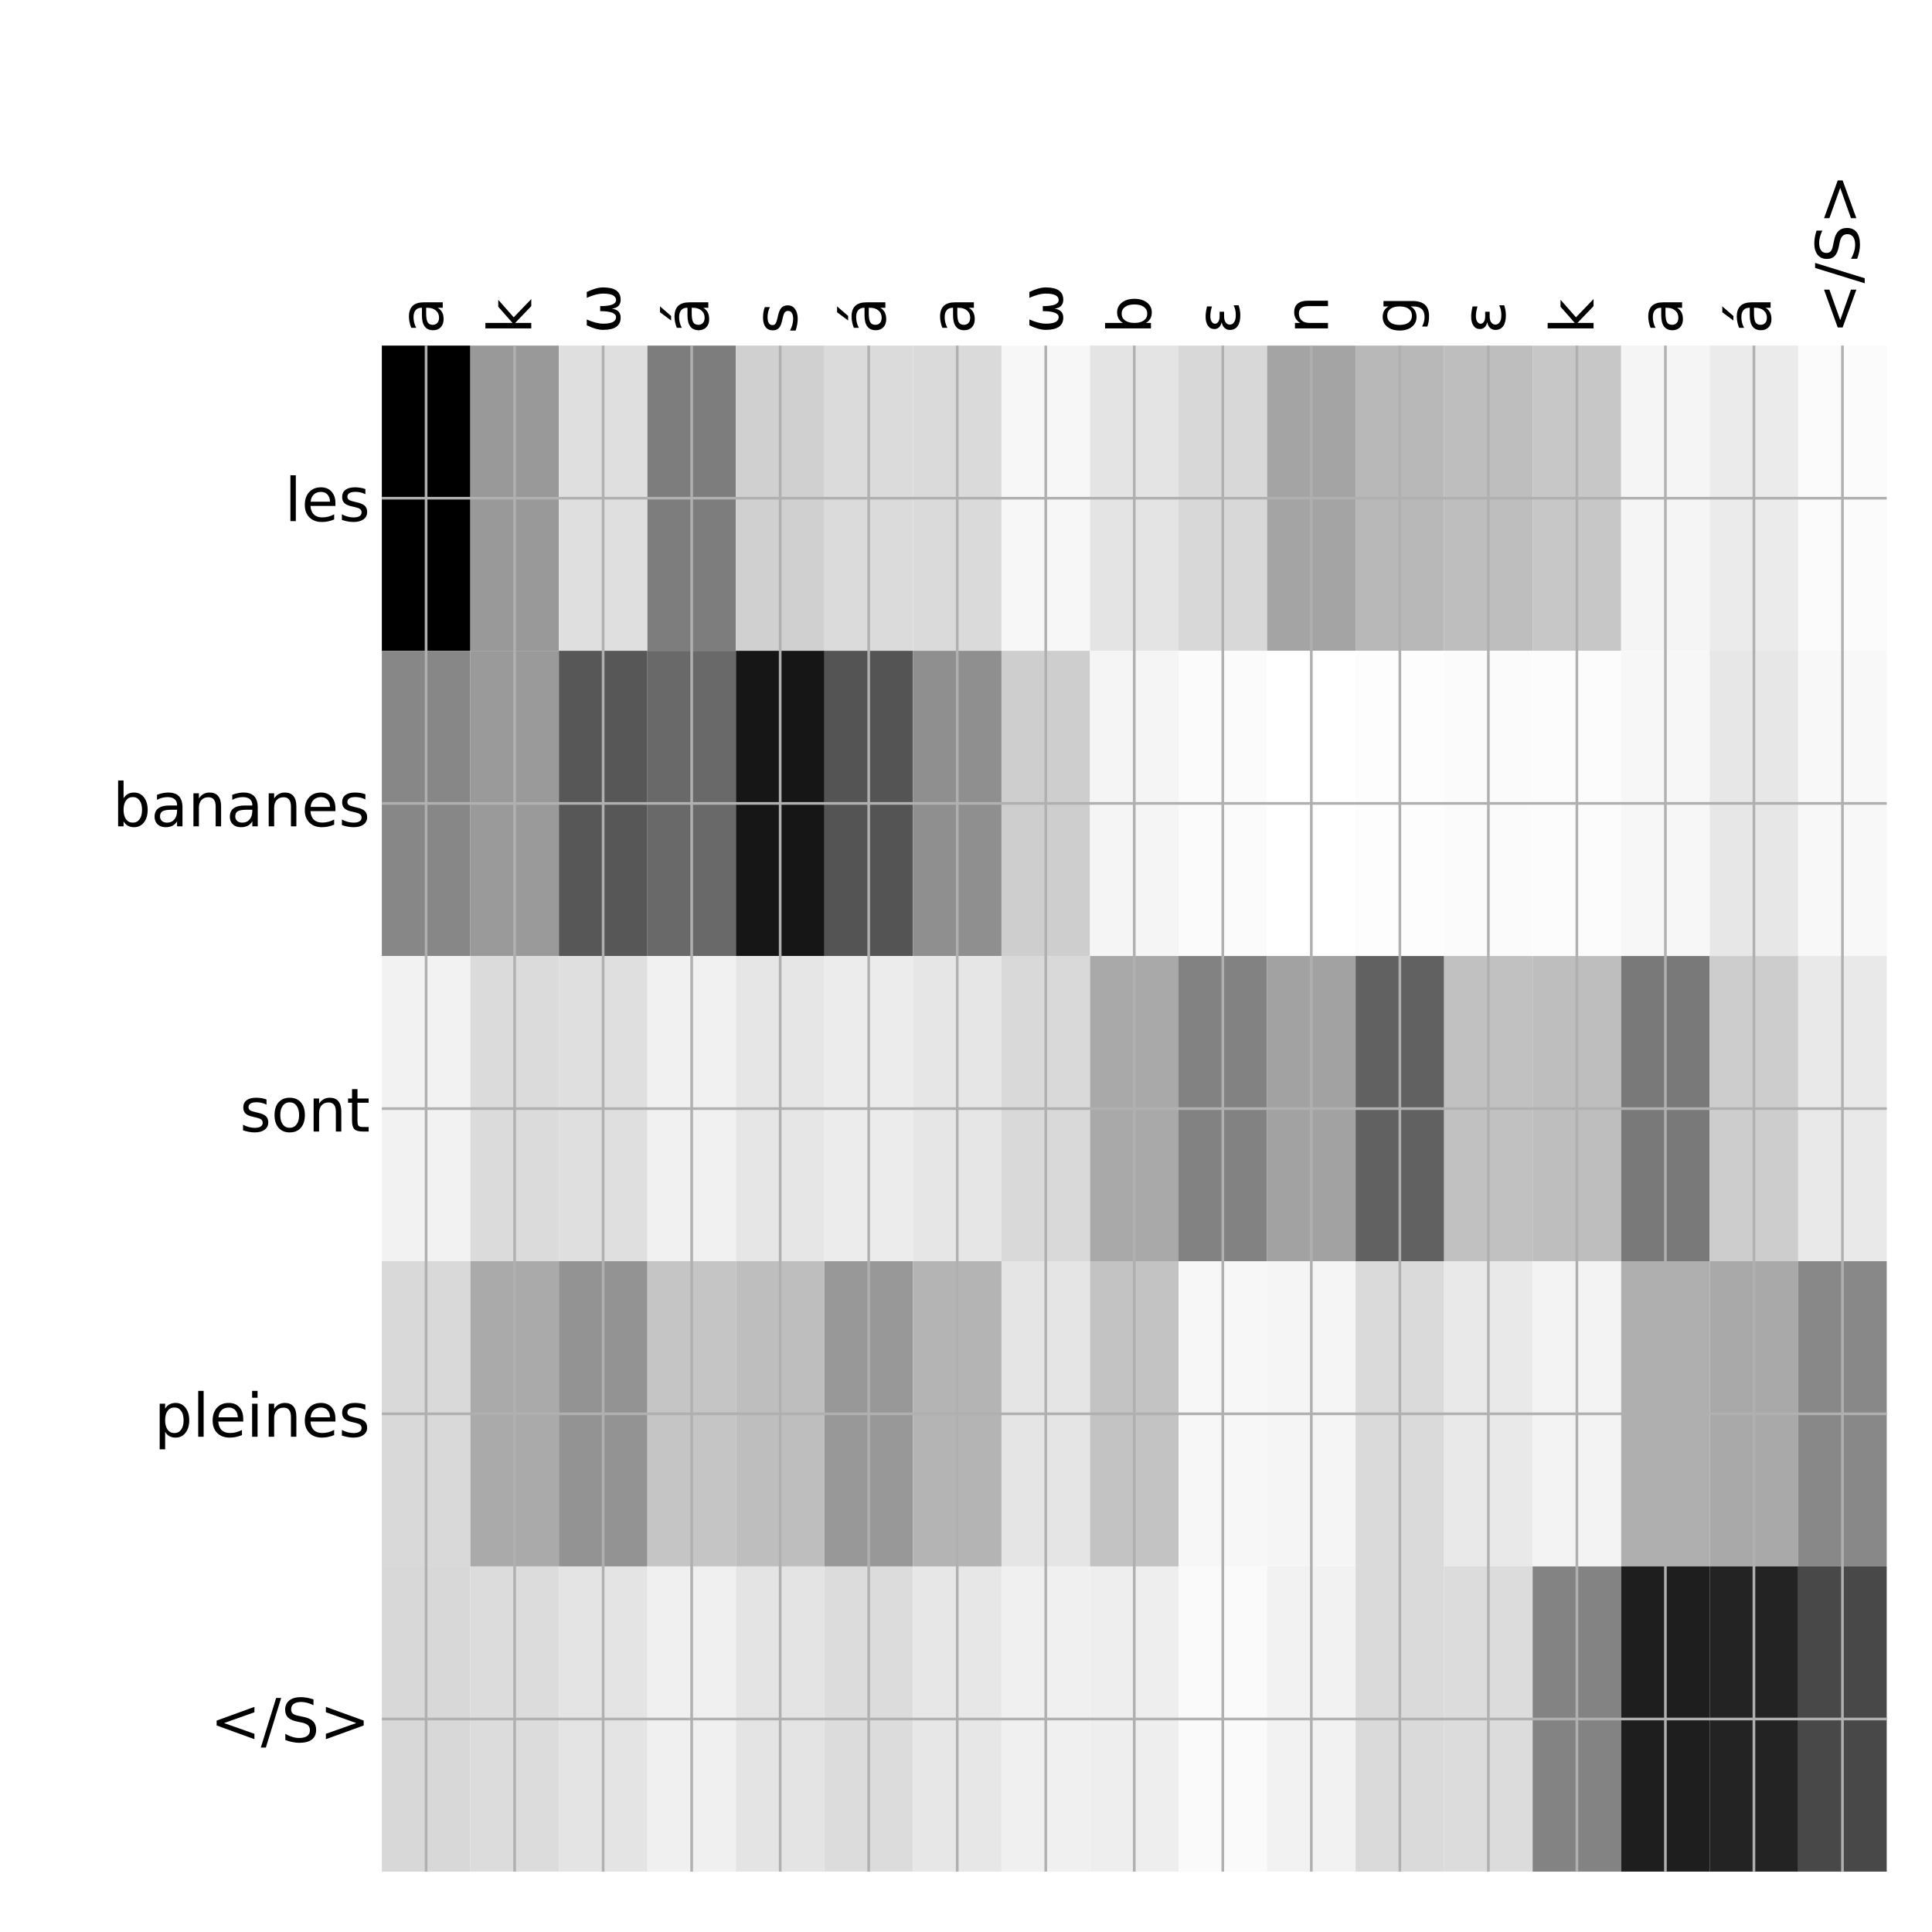 <?xml version="1.0" encoding="utf-8" standalone="no"?>
<!DOCTYPE svg PUBLIC "-//W3C//DTD SVG 1.1//EN"
  "http://www.w3.org/Graphics/SVG/1.1/DTD/svg11.dtd">
<!-- Created with matplotlib (http://matplotlib.org/) -->
<svg height="576pt" version="1.1" viewBox="0 0 576 576" width="576pt" xmlns="http://www.w3.org/2000/svg" xmlns:xlink="http://www.w3.org/1999/xlink">
 <defs>
  <style type="text/css">
*{stroke-linecap:butt;stroke-linejoin:round;}
  </style>
 </defs>
 <g id="figure_1">
  <g id="patch_1">
   <path d="M 0 576 
L 576 576 
L 576 0 
L 0 0 
z
" style="fill:#ffffff;"/>
  </g>
  <g id="axes_1">
   <g id="PolyCollection_1">
    <path clip-path="url(#p8c54fa8753)" d="M 113.838 103.033 
L 113.838 194.027 
L 140.229 194.027 
L 140.229 103.033 
L 113.838 103.033 
z
"/>
    <path clip-path="url(#p8c54fa8753)" d="M 140.229 103.033 
L 140.229 194.027 
L 166.621 194.027 
L 166.621 103.033 
L 140.229 103.033 
z
" style="fill:#999999;"/>
    <path clip-path="url(#p8c54fa8753)" d="M 166.621 103.033 
L 166.621 194.027 
L 193.013 194.027 
L 193.013 103.033 
L 166.621 103.033 
z
" style="fill:#dfdfdf;"/>
    <path clip-path="url(#p8c54fa8753)" d="M 193.013 103.033 
L 193.013 194.027 
L 219.405 194.027 
L 219.405 103.033 
L 193.013 103.033 
z
" style="fill:#7d7d7d;"/>
    <path clip-path="url(#p8c54fa8753)" d="M 219.405 103.033 
L 219.405 194.027 
L 245.797 194.027 
L 245.797 103.033 
L 219.405 103.033 
z
" style="fill:#d0d0d0;"/>
    <path clip-path="url(#p8c54fa8753)" d="M 245.797 103.033 
L 245.797 194.027 
L 272.189 194.027 
L 272.189 103.033 
L 245.797 103.033 
z
" style="fill:#dbdbdb;"/>
    <path clip-path="url(#p8c54fa8753)" d="M 272.189 103.033 
L 272.189 194.027 
L 298.581 194.027 
L 298.581 103.033 
L 272.189 103.033 
z
" style="fill:#dadada;"/>
    <path clip-path="url(#p8c54fa8753)" d="M 298.581 103.033 
L 298.581 194.027 
L 324.973 194.027 
L 324.973 103.033 
L 298.581 103.033 
z
" style="fill:#f7f7f7;"/>
    <path clip-path="url(#p8c54fa8753)" d="M 324.973 103.033 
L 324.973 194.027 
L 351.365 194.027 
L 351.365 103.033 
L 324.973 103.033 
z
" style="fill:#e4e4e4;"/>
    <path clip-path="url(#p8c54fa8753)" d="M 351.365 103.033 
L 351.365 194.027 
L 377.757 194.027 
L 377.757 103.033 
L 351.365 103.033 
z
" style="fill:#d8d8d8;"/>
    <path clip-path="url(#p8c54fa8753)" d="M 377.757 103.033 
L 377.757 194.027 
L 404.149 194.027 
L 404.149 103.033 
L 377.757 103.033 
z
" style="fill:#a4a4a4;"/>
    <path clip-path="url(#p8c54fa8753)" d="M 404.149 103.033 
L 404.149 194.027 
L 430.54 194.027 
L 430.54 103.033 
L 404.149 103.033 
z
" style="fill:#b8b8b8;"/>
    <path clip-path="url(#p8c54fa8753)" d="M 430.54 103.033 
L 430.54 194.027 
L 456.932 194.027 
L 456.932 103.033 
L 430.54 103.033 
z
" style="fill:#bebebe;"/>
    <path clip-path="url(#p8c54fa8753)" d="M 456.932 103.033 
L 456.932 194.027 
L 483.324 194.027 
L 483.324 103.033 
L 456.932 103.033 
z
" style="fill:#c7c7c7;"/>
    <path clip-path="url(#p8c54fa8753)" d="M 483.324 103.033 
L 483.324 194.027 
L 509.716 194.027 
L 509.716 103.033 
L 483.324 103.033 
z
" style="fill:#f5f5f5;"/>
    <path clip-path="url(#p8c54fa8753)" d="M 509.716 103.033 
L 509.716 194.027 
L 536.108 194.027 
L 536.108 103.033 
L 509.716 103.033 
z
" style="fill:#ebebeb;"/>
    <path clip-path="url(#p8c54fa8753)" d="M 536.108 103.033 
L 536.108 194.027 
L 562.5 194.027 
L 562.5 103.033 
L 536.108 103.033 
z
" style="fill:#fbfbfb;"/>
    <path clip-path="url(#p8c54fa8753)" d="M 113.838 194.027 
L 113.838 285.02 
L 140.229 285.02 
L 140.229 194.027 
L 113.838 194.027 
z
" style="fill:#878787;"/>
    <path clip-path="url(#p8c54fa8753)" d="M 140.229 194.027 
L 140.229 285.02 
L 166.621 285.02 
L 166.621 194.027 
L 140.229 194.027 
z
" style="fill:#9a9a9a;"/>
    <path clip-path="url(#p8c54fa8753)" d="M 166.621 194.027 
L 166.621 285.02 
L 193.013 285.02 
L 193.013 194.027 
L 166.621 194.027 
z
" style="fill:#575757;"/>
    <path clip-path="url(#p8c54fa8753)" d="M 193.013 194.027 
L 193.013 285.02 
L 219.405 285.02 
L 219.405 194.027 
L 193.013 194.027 
z
" style="fill:#696969;"/>
    <path clip-path="url(#p8c54fa8753)" d="M 219.405 194.027 
L 219.405 285.02 
L 245.797 285.02 
L 245.797 194.027 
L 219.405 194.027 
z
" style="fill:#161616;"/>
    <path clip-path="url(#p8c54fa8753)" d="M 245.797 194.027 
L 245.797 285.02 
L 272.189 285.02 
L 272.189 194.027 
L 245.797 194.027 
z
" style="fill:#545454;"/>
    <path clip-path="url(#p8c54fa8753)" d="M 272.189 194.027 
L 272.189 285.02 
L 298.581 285.02 
L 298.581 194.027 
L 272.189 194.027 
z
" style="fill:#8f8f8f;"/>
    <path clip-path="url(#p8c54fa8753)" d="M 298.581 194.027 
L 298.581 285.02 
L 324.973 285.02 
L 324.973 194.027 
L 298.581 194.027 
z
" style="fill:#cecece;"/>
    <path clip-path="url(#p8c54fa8753)" d="M 324.973 194.027 
L 324.973 285.02 
L 351.365 285.02 
L 351.365 194.027 
L 324.973 194.027 
z
" style="fill:#f5f5f5;"/>
    <path clip-path="url(#p8c54fa8753)" d="M 351.365 194.027 
L 351.365 285.02 
L 377.757 285.02 
L 377.757 194.027 
L 351.365 194.027 
z
" style="fill:#fbfbfb;"/>
    <path clip-path="url(#p8c54fa8753)" d="M 377.757 194.027 
L 377.757 285.02 
L 404.149 285.02 
L 404.149 194.027 
L 377.757 194.027 
z
" style="fill:#ffffff;"/>
    <path clip-path="url(#p8c54fa8753)" d="M 404.149 194.027 
L 404.149 285.02 
L 430.54 285.02 
L 430.54 194.027 
L 404.149 194.027 
z
" style="fill:#fdfdfd;"/>
    <path clip-path="url(#p8c54fa8753)" d="M 430.54 194.027 
L 430.54 285.02 
L 456.932 285.02 
L 456.932 194.027 
L 430.54 194.027 
z
" style="fill:#fbfbfb;"/>
    <path clip-path="url(#p8c54fa8753)" d="M 456.932 194.027 
L 456.932 285.02 
L 483.324 285.02 
L 483.324 194.027 
L 456.932 194.027 
z
" style="fill:#fcfcfc;"/>
    <path clip-path="url(#p8c54fa8753)" d="M 483.324 194.027 
L 483.324 285.02 
L 509.716 285.02 
L 509.716 194.027 
L 483.324 194.027 
z
" style="fill:#f7f7f7;"/>
    <path clip-path="url(#p8c54fa8753)" d="M 509.716 194.027 
L 509.716 285.02 
L 536.108 285.02 
L 536.108 194.027 
L 509.716 194.027 
z
" style="fill:#e7e7e7;"/>
    <path clip-path="url(#p8c54fa8753)" d="M 536.108 194.027 
L 536.108 285.02 
L 562.5 285.02 
L 562.5 194.027 
L 536.108 194.027 
z
" style="fill:#f8f8f8;"/>
    <path clip-path="url(#p8c54fa8753)" d="M 113.838 285.02 
L 113.838 376.013 
L 140.229 376.013 
L 140.229 285.02 
L 113.838 285.02 
z
" style="fill:#f2f2f2;"/>
    <path clip-path="url(#p8c54fa8753)" d="M 140.229 285.02 
L 140.229 376.013 
L 166.621 376.013 
L 166.621 285.02 
L 140.229 285.02 
z
" style="fill:#dbdbdb;"/>
    <path clip-path="url(#p8c54fa8753)" d="M 166.621 285.02 
L 166.621 376.013 
L 193.013 376.013 
L 193.013 285.02 
L 166.621 285.02 
z
" style="fill:#dfdfdf;"/>
    <path clip-path="url(#p8c54fa8753)" d="M 193.013 285.02 
L 193.013 376.013 
L 219.405 376.013 
L 219.405 285.02 
L 193.013 285.02 
z
" style="fill:#f1f1f1;"/>
    <path clip-path="url(#p8c54fa8753)" d="M 219.405 285.02 
L 219.405 376.013 
L 245.797 376.013 
L 245.797 285.02 
L 219.405 285.02 
z
" style="fill:#e6e6e6;"/>
    <path clip-path="url(#p8c54fa8753)" d="M 245.797 285.02 
L 245.797 376.013 
L 272.189 376.013 
L 272.189 285.02 
L 245.797 285.02 
z
" style="fill:#ececec;"/>
    <path clip-path="url(#p8c54fa8753)" d="M 272.189 285.02 
L 272.189 376.013 
L 298.581 376.013 
L 298.581 285.02 
L 272.189 285.02 
z
" style="fill:#e6e6e6;"/>
    <path clip-path="url(#p8c54fa8753)" d="M 298.581 285.02 
L 298.581 376.013 
L 324.973 376.013 
L 324.973 285.02 
L 298.581 285.02 
z
" style="fill:#d9d9d9;"/>
    <path clip-path="url(#p8c54fa8753)" d="M 324.973 285.02 
L 324.973 376.013 
L 351.365 376.013 
L 351.365 285.02 
L 324.973 285.02 
z
" style="fill:#a9a9a9;"/>
    <path clip-path="url(#p8c54fa8753)" d="M 351.365 285.02 
L 351.365 376.013 
L 377.757 376.013 
L 377.757 285.02 
L 351.365 285.02 
z
" style="fill:#828282;"/>
    <path clip-path="url(#p8c54fa8753)" d="M 377.757 285.02 
L 377.757 376.013 
L 404.149 376.013 
L 404.149 285.02 
L 377.757 285.02 
z
" style="fill:#a2a2a2;"/>
    <path clip-path="url(#p8c54fa8753)" d="M 404.149 285.02 
L 404.149 376.013 
L 430.54 376.013 
L 430.54 285.02 
L 404.149 285.02 
z
" style="fill:#616161;"/>
    <path clip-path="url(#p8c54fa8753)" d="M 430.54 285.02 
L 430.54 376.013 
L 456.932 376.013 
L 456.932 285.02 
L 430.54 285.02 
z
" style="fill:#c1c1c1;"/>
    <path clip-path="url(#p8c54fa8753)" d="M 456.932 285.02 
L 456.932 376.013 
L 483.324 376.013 
L 483.324 285.02 
L 456.932 285.02 
z
" style="fill:#bebebe;"/>
    <path clip-path="url(#p8c54fa8753)" d="M 483.324 285.02 
L 483.324 376.013 
L 509.716 376.013 
L 509.716 285.02 
L 483.324 285.02 
z
" style="fill:#797979;"/>
    <path clip-path="url(#p8c54fa8753)" d="M 509.716 285.02 
L 509.716 376.013 
L 536.108 376.013 
L 536.108 285.02 
L 509.716 285.02 
z
" style="fill:#cdcdcd;"/>
    <path clip-path="url(#p8c54fa8753)" d="M 536.108 285.02 
L 536.108 376.013 
L 562.5 376.013 
L 562.5 285.02 
L 536.108 285.02 
z
" style="fill:#e9e9e9;"/>
    <path clip-path="url(#p8c54fa8753)" d="M 113.838 376.013 
L 113.838 467.007 
L 140.229 467.007 
L 140.229 376.013 
L 113.838 376.013 
z
" style="fill:#d9d9d9;"/>
    <path clip-path="url(#p8c54fa8753)" d="M 140.229 376.013 
L 140.229 467.007 
L 166.621 467.007 
L 166.621 376.013 
L 140.229 376.013 
z
" style="fill:#aaaaaa;"/>
    <path clip-path="url(#p8c54fa8753)" d="M 166.621 376.013 
L 166.621 467.007 
L 193.013 467.007 
L 193.013 376.013 
L 166.621 376.013 
z
" style="fill:#939393;"/>
    <path clip-path="url(#p8c54fa8753)" d="M 193.013 376.013 
L 193.013 467.007 
L 219.405 467.007 
L 219.405 376.013 
L 193.013 376.013 
z
" style="fill:#c5c5c5;"/>
    <path clip-path="url(#p8c54fa8753)" d="M 219.405 376.013 
L 219.405 467.007 
L 245.797 467.007 
L 245.797 376.013 
L 219.405 376.013 
z
" style="fill:#bebebe;"/>
    <path clip-path="url(#p8c54fa8753)" d="M 245.797 376.013 
L 245.797 467.007 
L 272.189 467.007 
L 272.189 376.013 
L 245.797 376.013 
z
" style="fill:#989898;"/>
    <path clip-path="url(#p8c54fa8753)" d="M 272.189 376.013 
L 272.189 467.007 
L 298.581 467.007 
L 298.581 376.013 
L 272.189 376.013 
z
" style="fill:#b4b4b4;"/>
    <path clip-path="url(#p8c54fa8753)" d="M 298.581 376.013 
L 298.581 467.007 
L 324.973 467.007 
L 324.973 376.013 
L 298.581 376.013 
z
" style="fill:#e5e5e5;"/>
    <path clip-path="url(#p8c54fa8753)" d="M 324.973 376.013 
L 324.973 467.007 
L 351.365 467.007 
L 351.365 376.013 
L 324.973 376.013 
z
" style="fill:#c3c3c3;"/>
    <path clip-path="url(#p8c54fa8753)" d="M 351.365 376.013 
L 351.365 467.007 
L 377.757 467.007 
L 377.757 376.013 
L 351.365 376.013 
z
" style="fill:#f7f7f7;"/>
    <path clip-path="url(#p8c54fa8753)" d="M 377.757 376.013 
L 377.757 467.007 
L 404.149 467.007 
L 404.149 376.013 
L 377.757 376.013 
z
" style="fill:#f5f5f5;"/>
    <path clip-path="url(#p8c54fa8753)" d="M 404.149 376.013 
L 404.149 467.007 
L 430.54 467.007 
L 430.54 376.013 
L 404.149 376.013 
z
" style="fill:#dadada;"/>
    <path clip-path="url(#p8c54fa8753)" d="M 430.54 376.013 
L 430.54 467.007 
L 456.932 467.007 
L 456.932 376.013 
L 430.54 376.013 
z
" style="fill:#e9e9e9;"/>
    <path clip-path="url(#p8c54fa8753)" d="M 456.932 376.013 
L 456.932 467.007 
L 483.324 467.007 
L 483.324 376.013 
L 456.932 376.013 
z
" style="fill:#f3f3f3;"/>
    <path clip-path="url(#p8c54fa8753)" d="M 483.324 376.013 
L 483.324 467.007 
L 509.716 467.007 
L 509.716 376.013 
L 483.324 376.013 
z
" style="fill:#afafaf;"/>
    <path clip-path="url(#p8c54fa8753)" d="M 509.716 376.013 
L 509.716 467.007 
L 536.108 467.007 
L 536.108 376.013 
L 509.716 376.013 
z
" style="fill:#a9a9a9;"/>
    <path clip-path="url(#p8c54fa8753)" d="M 536.108 376.013 
L 536.108 467.007 
L 562.5 467.007 
L 562.5 376.013 
L 536.108 376.013 
z
" style="fill:#888888;"/>
    <path clip-path="url(#p8c54fa8753)" d="M 113.838 467.007 
L 113.838 558 
L 140.229 558 
L 140.229 467.007 
L 113.838 467.007 
z
" style="fill:#d8d8d8;"/>
    <path clip-path="url(#p8c54fa8753)" d="M 140.229 467.007 
L 140.229 558 
L 166.621 558 
L 166.621 467.007 
L 140.229 467.007 
z
" style="fill:#dcdcdc;"/>
    <path clip-path="url(#p8c54fa8753)" d="M 166.621 467.007 
L 166.621 558 
L 193.013 558 
L 193.013 467.007 
L 166.621 467.007 
z
" style="fill:#e4e4e4;"/>
    <path clip-path="url(#p8c54fa8753)" d="M 193.013 467.007 
L 193.013 558 
L 219.405 558 
L 219.405 467.007 
L 193.013 467.007 
z
" style="fill:#f0f0f0;"/>
    <path clip-path="url(#p8c54fa8753)" d="M 219.405 467.007 
L 219.405 558 
L 245.797 558 
L 245.797 467.007 
L 219.405 467.007 
z
" style="fill:#e4e4e4;"/>
    <path clip-path="url(#p8c54fa8753)" d="M 245.797 467.007 
L 245.797 558 
L 272.189 558 
L 272.189 467.007 
L 245.797 467.007 
z
" style="fill:#dcdcdc;"/>
    <path clip-path="url(#p8c54fa8753)" d="M 272.189 467.007 
L 272.189 558 
L 298.581 558 
L 298.581 467.007 
L 272.189 467.007 
z
" style="fill:#e7e7e7;"/>
    <path clip-path="url(#p8c54fa8753)" d="M 298.581 467.007 
L 298.581 558 
L 324.973 558 
L 324.973 467.007 
L 298.581 467.007 
z
" style="fill:#f0f0f0;"/>
    <path clip-path="url(#p8c54fa8753)" d="M 324.973 467.007 
L 324.973 558 
L 351.365 558 
L 351.365 467.007 
L 324.973 467.007 
z
" style="fill:#eeeeee;"/>
    <path clip-path="url(#p8c54fa8753)" d="M 351.365 467.007 
L 351.365 558 
L 377.757 558 
L 377.757 467.007 
L 351.365 467.007 
z
" style="fill:#fafafa;"/>
    <path clip-path="url(#p8c54fa8753)" d="M 377.757 467.007 
L 377.757 558 
L 404.149 558 
L 404.149 467.007 
L 377.757 467.007 
z
" style="fill:#f2f2f2;"/>
    <path clip-path="url(#p8c54fa8753)" d="M 404.149 467.007 
L 404.149 558 
L 430.54 558 
L 430.54 467.007 
L 404.149 467.007 
z
" style="fill:#dadada;"/>
    <path clip-path="url(#p8c54fa8753)" d="M 430.54 467.007 
L 430.54 558 
L 456.932 558 
L 456.932 467.007 
L 430.54 467.007 
z
" style="fill:#dcdcdc;"/>
    <path clip-path="url(#p8c54fa8753)" d="M 456.932 467.007 
L 456.932 558 
L 483.324 558 
L 483.324 467.007 
L 456.932 467.007 
z
" style="fill:#838383;"/>
    <path clip-path="url(#p8c54fa8753)" d="M 483.324 467.007 
L 483.324 558 
L 509.716 558 
L 509.716 467.007 
L 483.324 467.007 
z
" style="fill:#1e1e1e;"/>
    <path clip-path="url(#p8c54fa8753)" d="M 509.716 467.007 
L 509.716 558 
L 536.108 558 
L 536.108 467.007 
L 509.716 467.007 
z
" style="fill:#232323;"/>
    <path clip-path="url(#p8c54fa8753)" d="M 536.108 467.007 
L 536.108 558 
L 562.5 558 
L 562.5 467.007 
L 536.108 467.007 
z
" style="fill:#484848;"/>
   </g>
   <g id="matplotlib.axis_1">
    <g id="xtick_1">
     <g id="line2d_1">
      <path clip-path="url(#p8c54fa8753)" d="M 127.033 558 
L 127.033 103.033 
" style="fill:none;stroke:#b0b0b0;stroke-linecap:square;stroke-width:0.8;"/>
     </g>
     <g id="line2d_2"/>
     <g id="text_1">
      <!-- a -->
      <defs>
       <path d="M 34.281 27.484 
Q 23.391 27.484 19.188 25 
Q 14.984 22.516 14.984 16.5 
Q 14.984 11.719 18.141 8.906 
Q 21.297 6.109 26.703 6.109 
Q 34.188 6.109 38.703 11.406 
Q 43.219 16.703 43.219 25.484 
L 43.219 27.484 
z
M 52.203 31.203 
L 52.203 0 
L 43.219 0 
L 43.219 8.297 
Q 40.141 3.328 35.547 0.953 
Q 30.953 -1.422 24.312 -1.422 
Q 15.922 -1.422 10.953 3.297 
Q 6 8.016 6 15.922 
Q 6 25.141 12.172 29.828 
Q 18.359 34.516 30.609 34.516 
L 43.219 34.516 
L 43.219 35.406 
Q 43.219 41.609 39.141 45 
Q 35.062 48.391 27.688 48.391 
Q 23 48.391 18.547 47.266 
Q 14.109 46.141 10.016 43.891 
L 10.016 52.203 
Q 14.938 54.109 19.578 55.047 
Q 24.219 56 28.609 56 
Q 40.484 56 46.344 49.844 
Q 52.203 43.703 52.203 31.203 
z
" id="DejaVuSans-61"/>
      </defs>
      <g transform="translate(132 99.533)rotate(-90)scale(0.18 -0.18)">
       <use xlink:href="#DejaVuSans-61"/>
      </g>
     </g>
    </g>
    <g id="xtick_2">
     <g id="line2d_3">
      <path clip-path="url(#p8c54fa8753)" d="M 153.425 558 
L 153.425 103.033 
" style="fill:none;stroke:#b0b0b0;stroke-linecap:square;stroke-width:0.8;"/>
     </g>
     <g id="line2d_4"/>
     <g id="text_2">
      <!-- k -->
      <defs>
       <path d="M 9.078 75.984 
L 18.109 75.984 
L 18.109 31.109 
L 44.922 54.688 
L 56.391 54.688 
L 27.391 29.109 
L 57.625 0 
L 45.906 0 
L 18.109 26.703 
L 18.109 0 
L 9.078 0 
z
" id="DejaVuSans-6b"/>
      </defs>
      <g transform="translate(158.392 99.533)rotate(-90)scale(0.18 -0.18)">
       <use xlink:href="#DejaVuSans-6b"/>
      </g>
     </g>
    </g>
    <g id="xtick_3">
     <g id="line2d_5">
      <path clip-path="url(#p8c54fa8753)" d="M 179.817 558 
L 179.817 103.033 
" style="fill:none;stroke:#b0b0b0;stroke-linecap:square;stroke-width:0.8;"/>
     </g>
     <g id="line2d_6"/>
     <g id="text_3">
      <!-- ω -->
      <defs>
       <path d="M 26.859 -1.422 
Q 6.594 -1.422 6.594 27.594 
Q 6.594 39.062 14.156 54.688 
L 23.828 54.688 
Q 16.844 39.062 16.844 27.344 
Q 16.844 6.203 27.688 6.203 
Q 37.594 6.203 37.594 32.469 
L 45.906 32.469 
Q 45.906 6.203 55.812 6.203 
Q 66.656 6.203 66.656 27.344 
Q 66.656 39.062 59.672 54.688 
L 69.344 54.688 
Q 76.906 39.062 76.906 27.594 
Q 76.906 -1.422 56.641 -1.422 
Q 43.359 -1.422 41.75 13.188 
Q 39.75 -1.422 26.859 -1.422 
z
" id="DejaVuSans-3c9"/>
      </defs>
      <g transform="translate(184.784 99.533)rotate(-90)scale(0.18 -0.18)">
       <use xlink:href="#DejaVuSans-3c9"/>
      </g>
     </g>
    </g>
    <g id="xtick_4">
     <g id="line2d_7">
      <path clip-path="url(#p8c54fa8753)" d="M 206.209 558 
L 206.209 103.033 
" style="fill:none;stroke:#b0b0b0;stroke-linecap:square;stroke-width:0.8;"/>
     </g>
     <g id="line2d_8"/>
     <g id="text_4">
      <!-- á -->
      <defs>
       <path d="M 34.281 27.484 
Q 23.391 27.484 19.188 25 
Q 14.984 22.516 14.984 16.5 
Q 14.984 11.719 18.141 8.906 
Q 21.297 6.109 26.703 6.109 
Q 34.188 6.109 38.703 11.406 
Q 43.219 16.703 43.219 25.484 
L 43.219 27.484 
z
M 52.203 31.203 
L 52.203 0 
L 43.219 0 
L 43.219 8.297 
Q 40.141 3.328 35.547 0.953 
Q 30.953 -1.422 24.312 -1.422 
Q 15.922 -1.422 10.953 3.297 
Q 6 8.016 6 15.922 
Q 6 25.141 12.172 29.828 
Q 18.359 34.516 30.609 34.516 
L 43.219 34.516 
L 43.219 35.406 
Q 43.219 41.609 39.141 45 
Q 35.062 48.391 27.688 48.391 
Q 23 48.391 18.547 47.266 
Q 14.109 46.141 10.016 43.891 
L 10.016 52.203 
Q 14.938 54.109 19.578 55.047 
Q 24.219 56 28.609 56 
Q 40.484 56 46.344 49.844 
Q 52.203 43.703 52.203 31.203 
z
M 35.781 79.984 
L 45.5 79.984 
L 29.594 61.625 
L 22.109 61.625 
z
" id="DejaVuSans-e1"/>
      </defs>
      <g transform="translate(211.176 99.533)rotate(-90)scale(0.18 -0.18)">
       <use xlink:href="#DejaVuSans-e1"/>
      </g>
     </g>
    </g>
    <g id="xtick_5">
     <g id="line2d_9">
      <path clip-path="url(#p8c54fa8753)" d="M 232.601 558 
L 232.601 103.033 
" style="fill:none;stroke:#b0b0b0;stroke-linecap:square;stroke-width:0.8;"/>
     </g>
     <g id="line2d_10"/>
     <g id="text_5">
      <!-- s -->
      <defs>
       <path d="M 44.281 53.078 
L 44.281 44.578 
Q 40.484 46.531 36.375 47.5 
Q 32.281 48.484 27.875 48.484 
Q 21.188 48.484 17.844 46.438 
Q 14.5 44.391 14.5 40.281 
Q 14.5 37.156 16.891 35.375 
Q 19.281 33.594 26.516 31.984 
L 29.594 31.297 
Q 39.156 29.25 43.188 25.516 
Q 47.219 21.781 47.219 15.094 
Q 47.219 7.469 41.188 3.016 
Q 35.156 -1.422 24.609 -1.422 
Q 20.219 -1.422 15.453 -0.562 
Q 10.688 0.297 5.422 2 
L 5.422 11.281 
Q 10.406 8.688 15.234 7.391 
Q 20.062 6.109 24.812 6.109 
Q 31.156 6.109 34.562 8.281 
Q 37.984 10.453 37.984 14.406 
Q 37.984 18.062 35.516 20.016 
Q 33.062 21.969 24.703 23.781 
L 21.578 24.516 
Q 13.234 26.266 9.516 29.906 
Q 5.812 33.547 5.812 39.891 
Q 5.812 47.609 11.281 51.797 
Q 16.75 56 26.812 56 
Q 31.781 56 36.172 55.266 
Q 40.578 54.547 44.281 53.078 
z
" id="DejaVuSans-73"/>
      </defs>
      <g transform="translate(237.568 99.533)rotate(-90)scale(0.18 -0.18)">
       <use xlink:href="#DejaVuSans-73"/>
      </g>
     </g>
    </g>
    <g id="xtick_6">
     <g id="line2d_11">
      <path clip-path="url(#p8c54fa8753)" d="M 258.993 558 
L 258.993 103.033 
" style="fill:none;stroke:#b0b0b0;stroke-linecap:square;stroke-width:0.8;"/>
     </g>
     <g id="line2d_12"/>
     <g id="text_6">
      <!-- á -->
      <g transform="translate(263.96 99.533)rotate(-90)scale(0.18 -0.18)">
       <use xlink:href="#DejaVuSans-e1"/>
      </g>
     </g>
    </g>
    <g id="xtick_7">
     <g id="line2d_13">
      <path clip-path="url(#p8c54fa8753)" d="M 285.385 558 
L 285.385 103.033 
" style="fill:none;stroke:#b0b0b0;stroke-linecap:square;stroke-width:0.8;"/>
     </g>
     <g id="line2d_14"/>
     <g id="text_7">
      <!-- a -->
      <g transform="translate(290.352 99.533)rotate(-90)scale(0.18 -0.18)">
       <use xlink:href="#DejaVuSans-61"/>
      </g>
     </g>
    </g>
    <g id="xtick_8">
     <g id="line2d_15">
      <path clip-path="url(#p8c54fa8753)" d="M 311.777 558 
L 311.777 103.033 
" style="fill:none;stroke:#b0b0b0;stroke-linecap:square;stroke-width:0.8;"/>
     </g>
     <g id="line2d_16"/>
     <g id="text_8">
      <!-- ω -->
      <g transform="translate(316.744 99.533)rotate(-90)scale(0.18 -0.18)">
       <use xlink:href="#DejaVuSans-3c9"/>
      </g>
     </g>
    </g>
    <g id="xtick_9">
     <g id="line2d_17">
      <path clip-path="url(#p8c54fa8753)" d="M 338.169 558 
L 338.169 103.033 
" style="fill:none;stroke:#b0b0b0;stroke-linecap:square;stroke-width:0.8;"/>
     </g>
     <g id="line2d_18"/>
     <g id="text_9">
      <!-- b -->
      <defs>
       <path d="M 48.688 27.297 
Q 48.688 37.203 44.609 42.844 
Q 40.531 48.484 33.406 48.484 
Q 26.266 48.484 22.188 42.844 
Q 18.109 37.203 18.109 27.297 
Q 18.109 17.391 22.188 11.75 
Q 26.266 6.109 33.406 6.109 
Q 40.531 6.109 44.609 11.75 
Q 48.688 17.391 48.688 27.297 
z
M 18.109 46.391 
Q 20.953 51.266 25.266 53.625 
Q 29.594 56 35.594 56 
Q 45.562 56 51.781 48.094 
Q 58.016 40.188 58.016 27.297 
Q 58.016 14.406 51.781 6.484 
Q 45.562 -1.422 35.594 -1.422 
Q 29.594 -1.422 25.266 0.953 
Q 20.953 3.328 18.109 8.203 
L 18.109 0 
L 9.078 0 
L 9.078 75.984 
L 18.109 75.984 
z
" id="DejaVuSans-62"/>
      </defs>
      <g transform="translate(343.136 99.533)rotate(-90)scale(0.18 -0.18)">
       <use xlink:href="#DejaVuSans-62"/>
      </g>
     </g>
    </g>
    <g id="xtick_10">
     <g id="line2d_19">
      <path clip-path="url(#p8c54fa8753)" d="M 364.561 558 
L 364.561 103.033 
" style="fill:none;stroke:#b0b0b0;stroke-linecap:square;stroke-width:0.8;"/>
     </g>
     <g id="line2d_20"/>
     <g id="text_10">
      <!-- ε -->
      <defs>
       <path d="M 19.281 29.5 
Q 13.812 30.672 10.891 33.844 
Q 7.953 36.969 7.953 41.5 
Q 7.953 48.391 13.531 52.25 
Q 19.047 56.062 28.609 56.062 
Q 32.328 56.062 36.469 55.469 
Q 40.625 54.891 45.406 53.719 
L 45.406 45.562 
Q 40.672 46.969 36.766 47.609 
Q 32.812 48.25 29.344 48.25 
Q 23.531 48.25 20.172 46 
Q 16.75 43.75 16.75 40.625 
Q 16.75 37.203 20.062 35.016 
Q 23.344 32.859 29 32.859 
L 36.578 32.859 
L 36.578 25.438 
L 29.344 25.438 
Q 22.656 25.438 19.141 22.953 
Q 15.328 20.219 15.328 15.922 
Q 15.328 11.531 19.438 8.797 
Q 23.578 6.062 30.953 6.062 
Q 35.5 6.062 39.656 6.938 
Q 43.797 7.859 47.266 9.672 
L 47.266 1.312 
Q 42.875 -0.047 38.766 -0.734 
Q 34.625 -1.422 30.719 -1.422 
Q 19.094 -1.422 12.797 3.031 
Q 6.5 7.469 6.5 15.922 
Q 6.5 21.188 9.859 24.75 
Q 13.234 28.328 19.281 29.5 
z
" id="DejaVuSans-3b5"/>
      </defs>
      <g transform="translate(369.528 99.533)rotate(-90)scale(0.18 -0.18)">
       <use xlink:href="#DejaVuSans-3b5"/>
      </g>
     </g>
    </g>
    <g id="xtick_11">
     <g id="line2d_21">
      <path clip-path="url(#p8c54fa8753)" d="M 390.953 558 
L 390.953 103.033 
" style="fill:none;stroke:#b0b0b0;stroke-linecap:square;stroke-width:0.8;"/>
     </g>
     <g id="line2d_22"/>
     <g id="text_11">
      <!-- n -->
      <defs>
       <path d="M 54.891 33.016 
L 54.891 0 
L 45.906 0 
L 45.906 32.719 
Q 45.906 40.484 42.875 44.328 
Q 39.844 48.188 33.797 48.188 
Q 26.516 48.188 22.312 43.547 
Q 18.109 38.922 18.109 30.906 
L 18.109 0 
L 9.078 0 
L 9.078 54.688 
L 18.109 54.688 
L 18.109 46.188 
Q 21.344 51.125 25.703 53.562 
Q 30.078 56 35.797 56 
Q 45.219 56 50.047 50.172 
Q 54.891 44.344 54.891 33.016 
z
" id="DejaVuSans-6e"/>
      </defs>
      <g transform="translate(395.919 99.533)rotate(-90)scale(0.18 -0.18)">
       <use xlink:href="#DejaVuSans-6e"/>
      </g>
     </g>
    </g>
    <g id="xtick_12">
     <g id="line2d_23">
      <path clip-path="url(#p8c54fa8753)" d="M 417.344 558 
L 417.344 103.033 
" style="fill:none;stroke:#b0b0b0;stroke-linecap:square;stroke-width:0.8;"/>
     </g>
     <g id="line2d_24"/>
     <g id="text_12">
      <!-- g -->
      <defs>
       <path d="M 45.406 27.984 
Q 45.406 37.75 41.375 43.109 
Q 37.359 48.484 30.078 48.484 
Q 22.859 48.484 18.828 43.109 
Q 14.797 37.75 14.797 27.984 
Q 14.797 18.266 18.828 12.891 
Q 22.859 7.516 30.078 7.516 
Q 37.359 7.516 41.375 12.891 
Q 45.406 18.266 45.406 27.984 
z
M 54.391 6.781 
Q 54.391 -7.172 48.188 -13.984 
Q 42 -20.797 29.203 -20.797 
Q 24.469 -20.797 20.266 -20.094 
Q 16.062 -19.391 12.109 -17.922 
L 12.109 -9.188 
Q 16.062 -11.328 19.922 -12.344 
Q 23.781 -13.375 27.781 -13.375 
Q 36.625 -13.375 41.016 -8.766 
Q 45.406 -4.156 45.406 5.172 
L 45.406 9.625 
Q 42.625 4.781 38.281 2.391 
Q 33.938 0 27.875 0 
Q 17.828 0 11.672 7.656 
Q 5.516 15.328 5.516 27.984 
Q 5.516 40.672 11.672 48.328 
Q 17.828 56 27.875 56 
Q 33.938 56 38.281 53.609 
Q 42.625 51.219 45.406 46.391 
L 45.406 54.688 
L 54.391 54.688 
z
" id="DejaVuSans-67"/>
      </defs>
      <g transform="translate(422.311 99.533)rotate(-90)scale(0.18 -0.18)">
       <use xlink:href="#DejaVuSans-67"/>
      </g>
     </g>
    </g>
    <g id="xtick_13">
     <g id="line2d_25">
      <path clip-path="url(#p8c54fa8753)" d="M 443.736 558 
L 443.736 103.033 
" style="fill:none;stroke:#b0b0b0;stroke-linecap:square;stroke-width:0.8;"/>
     </g>
     <g id="line2d_26"/>
     <g id="text_13">
      <!-- ε -->
      <g transform="translate(448.703 99.533)rotate(-90)scale(0.18 -0.18)">
       <use xlink:href="#DejaVuSans-3b5"/>
      </g>
     </g>
    </g>
    <g id="xtick_14">
     <g id="line2d_27">
      <path clip-path="url(#p8c54fa8753)" d="M 470.128 558 
L 470.128 103.033 
" style="fill:none;stroke:#b0b0b0;stroke-linecap:square;stroke-width:0.8;"/>
     </g>
     <g id="line2d_28"/>
     <g id="text_14">
      <!-- k -->
      <g transform="translate(475.095 99.533)rotate(-90)scale(0.18 -0.18)">
       <use xlink:href="#DejaVuSans-6b"/>
      </g>
     </g>
    </g>
    <g id="xtick_15">
     <g id="line2d_29">
      <path clip-path="url(#p8c54fa8753)" d="M 496.52 558 
L 496.52 103.033 
" style="fill:none;stroke:#b0b0b0;stroke-linecap:square;stroke-width:0.8;"/>
     </g>
     <g id="line2d_30"/>
     <g id="text_15">
      <!-- a -->
      <g transform="translate(501.487 99.533)rotate(-90)scale(0.18 -0.18)">
       <use xlink:href="#DejaVuSans-61"/>
      </g>
     </g>
    </g>
    <g id="xtick_16">
     <g id="line2d_31">
      <path clip-path="url(#p8c54fa8753)" d="M 522.912 558 
L 522.912 103.033 
" style="fill:none;stroke:#b0b0b0;stroke-linecap:square;stroke-width:0.8;"/>
     </g>
     <g id="line2d_32"/>
     <g id="text_16">
      <!-- á -->
      <g transform="translate(527.879 99.533)rotate(-90)scale(0.18 -0.18)">
       <use xlink:href="#DejaVuSans-e1"/>
      </g>
     </g>
    </g>
    <g id="xtick_17">
     <g id="line2d_33">
      <path clip-path="url(#p8c54fa8753)" d="M 549.304 558 
L 549.304 103.033 
" style="fill:none;stroke:#b0b0b0;stroke-linecap:square;stroke-width:0.8;"/>
     </g>
     <g id="line2d_34"/>
     <g id="text_17">
      <!-- &lt;/S&gt; -->
      <defs>
       <path d="M 73.188 49.219 
L 22.797 31.297 
L 73.188 13.484 
L 73.188 4.594 
L 10.594 27.297 
L 10.594 35.406 
L 73.188 58.109 
z
" id="DejaVuSans-3c"/>
       <path d="M 25.391 72.906 
L 33.688 72.906 
L 8.297 -9.281 
L 0 -9.281 
z
" id="DejaVuSans-2f"/>
       <path d="M 53.516 70.516 
L 53.516 60.891 
Q 47.906 63.578 42.922 64.891 
Q 37.938 66.219 33.297 66.219 
Q 25.25 66.219 20.875 63.094 
Q 16.5 59.969 16.5 54.203 
Q 16.5 49.359 19.406 46.891 
Q 22.312 44.438 30.422 42.922 
L 36.375 41.703 
Q 47.406 39.594 52.656 34.297 
Q 57.906 29 57.906 20.125 
Q 57.906 9.516 50.797 4.047 
Q 43.703 -1.422 29.984 -1.422 
Q 24.812 -1.422 18.969 -0.25 
Q 13.141 0.922 6.891 3.219 
L 6.891 13.375 
Q 12.891 10.016 18.656 8.297 
Q 24.422 6.594 29.984 6.594 
Q 38.422 6.594 43.016 9.906 
Q 47.609 13.234 47.609 19.391 
Q 47.609 24.75 44.312 27.781 
Q 41.016 30.812 33.5 32.328 
L 27.484 33.5 
Q 16.453 35.688 11.516 40.375 
Q 6.594 45.062 6.594 53.422 
Q 6.594 63.094 13.406 68.656 
Q 20.219 74.219 32.172 74.219 
Q 37.312 74.219 42.625 73.281 
Q 47.953 72.359 53.516 70.516 
z
" id="DejaVuSans-53"/>
       <path d="M 10.594 49.219 
L 10.594 58.109 
L 73.188 35.406 
L 73.188 27.297 
L 10.594 4.594 
L 10.594 13.484 
L 60.891 31.297 
z
" id="DejaVuSans-3e"/>
      </defs>
      <g transform="translate(554.271 99.533)rotate(-90)scale(0.18 -0.18)">
       <use xlink:href="#DejaVuSans-3c"/>
       <use x="83.789" xlink:href="#DejaVuSans-2f"/>
       <use x="117.48" xlink:href="#DejaVuSans-53"/>
       <use x="180.957" xlink:href="#DejaVuSans-3e"/>
      </g>
     </g>
    </g>
   </g>
   <g id="matplotlib.axis_2">
    <g id="ytick_1">
     <g id="line2d_35">
      <path clip-path="url(#p8c54fa8753)" d="M 113.838 148.53 
L 562.5 148.53 
" style="fill:none;stroke:#b0b0b0;stroke-linecap:square;stroke-width:0.8;"/>
     </g>
     <g id="line2d_36"/>
     <g id="text_18">
      <!-- les -->
      <defs>
       <path d="M 9.422 75.984 
L 18.406 75.984 
L 18.406 0 
L 9.422 0 
z
" id="DejaVuSans-6c"/>
       <path d="M 56.203 29.594 
L 56.203 25.203 
L 14.891 25.203 
Q 15.484 15.922 20.484 11.062 
Q 25.484 6.203 34.422 6.203 
Q 39.594 6.203 44.453 7.469 
Q 49.312 8.734 54.109 11.281 
L 54.109 2.781 
Q 49.266 0.734 44.188 -0.344 
Q 39.109 -1.422 33.891 -1.422 
Q 20.797 -1.422 13.156 6.188 
Q 5.516 13.812 5.516 26.812 
Q 5.516 40.234 12.766 48.109 
Q 20.016 56 32.328 56 
Q 43.359 56 49.781 48.891 
Q 56.203 41.797 56.203 29.594 
z
M 47.219 32.234 
Q 47.125 39.594 43.094 43.984 
Q 39.062 48.391 32.422 48.391 
Q 24.906 48.391 20.391 44.141 
Q 15.875 39.891 15.188 32.172 
z
" id="DejaVuSans-65"/>
      </defs>
      <g transform="translate(84.884 155.369)scale(0.18 -0.18)">
       <use xlink:href="#DejaVuSans-6c"/>
       <use x="27.783" xlink:href="#DejaVuSans-65"/>
       <use x="89.307" xlink:href="#DejaVuSans-73"/>
      </g>
     </g>
    </g>
    <g id="ytick_2">
     <g id="line2d_37">
      <path clip-path="url(#p8c54fa8753)" d="M 113.838 239.523 
L 562.5 239.523 
" style="fill:none;stroke:#b0b0b0;stroke-linecap:square;stroke-width:0.8;"/>
     </g>
     <g id="line2d_38"/>
     <g id="text_19">
      <!-- bananes -->
      <g transform="translate(33.582 246.362)scale(0.18 -0.18)">
       <use xlink:href="#DejaVuSans-62"/>
       <use x="63.477" xlink:href="#DejaVuSans-61"/>
       <use x="124.756" xlink:href="#DejaVuSans-6e"/>
       <use x="188.135" xlink:href="#DejaVuSans-61"/>
       <use x="249.414" xlink:href="#DejaVuSans-6e"/>
       <use x="312.793" xlink:href="#DejaVuSans-65"/>
       <use x="374.316" xlink:href="#DejaVuSans-73"/>
      </g>
     </g>
    </g>
    <g id="ytick_3">
     <g id="line2d_39">
      <path clip-path="url(#p8c54fa8753)" d="M 113.838 330.517 
L 562.5 330.517 
" style="fill:none;stroke:#b0b0b0;stroke-linecap:square;stroke-width:0.8;"/>
     </g>
     <g id="line2d_40"/>
     <g id="text_20">
      <!-- sont -->
      <defs>
       <path d="M 30.609 48.391 
Q 23.391 48.391 19.188 42.75 
Q 14.984 37.109 14.984 27.297 
Q 14.984 17.484 19.156 11.844 
Q 23.344 6.203 30.609 6.203 
Q 37.797 6.203 41.984 11.859 
Q 46.188 17.531 46.188 27.297 
Q 46.188 37.016 41.984 42.703 
Q 37.797 48.391 30.609 48.391 
z
M 30.609 56 
Q 42.328 56 49.016 48.375 
Q 55.719 40.766 55.719 27.297 
Q 55.719 13.875 49.016 6.219 
Q 42.328 -1.422 30.609 -1.422 
Q 18.844 -1.422 12.172 6.219 
Q 5.516 13.875 5.516 27.297 
Q 5.516 40.766 12.172 48.375 
Q 18.844 56 30.609 56 
z
" id="DejaVuSans-6f"/>
       <path d="M 18.312 70.219 
L 18.312 54.688 
L 36.812 54.688 
L 36.812 47.703 
L 18.312 47.703 
L 18.312 18.016 
Q 18.312 11.328 20.141 9.422 
Q 21.969 7.516 27.594 7.516 
L 36.812 7.516 
L 36.812 0 
L 27.594 0 
Q 17.188 0 13.234 3.875 
Q 9.281 7.766 9.281 18.016 
L 9.281 47.703 
L 2.688 47.703 
L 2.688 54.688 
L 9.281 54.688 
L 9.281 70.219 
z
" id="DejaVuSans-74"/>
      </defs>
      <g transform="translate(71.483 337.355)scale(0.18 -0.18)">
       <use xlink:href="#DejaVuSans-73"/>
       <use x="52.1" xlink:href="#DejaVuSans-6f"/>
       <use x="113.281" xlink:href="#DejaVuSans-6e"/>
       <use x="176.66" xlink:href="#DejaVuSans-74"/>
      </g>
     </g>
    </g>
    <g id="ytick_4">
     <g id="line2d_41">
      <path clip-path="url(#p8c54fa8753)" d="M 113.838 421.51 
L 562.5 421.51 
" style="fill:none;stroke:#b0b0b0;stroke-linecap:square;stroke-width:0.8;"/>
     </g>
     <g id="line2d_42"/>
     <g id="text_21">
      <!-- pleines -->
      <defs>
       <path d="M 18.109 8.203 
L 18.109 -20.797 
L 9.078 -20.797 
L 9.078 54.688 
L 18.109 54.688 
L 18.109 46.391 
Q 20.953 51.266 25.266 53.625 
Q 29.594 56 35.594 56 
Q 45.562 56 51.781 48.094 
Q 58.016 40.188 58.016 27.297 
Q 58.016 14.406 51.781 6.484 
Q 45.562 -1.422 35.594 -1.422 
Q 29.594 -1.422 25.266 0.953 
Q 20.953 3.328 18.109 8.203 
z
M 48.688 27.297 
Q 48.688 37.203 44.609 42.844 
Q 40.531 48.484 33.406 48.484 
Q 26.266 48.484 22.188 42.844 
Q 18.109 37.203 18.109 27.297 
Q 18.109 17.391 22.188 11.75 
Q 26.266 6.109 33.406 6.109 
Q 40.531 6.109 44.609 11.75 
Q 48.688 17.391 48.688 27.297 
z
" id="DejaVuSans-70"/>
       <path d="M 9.422 54.688 
L 18.406 54.688 
L 18.406 0 
L 9.422 0 
z
M 9.422 75.984 
L 18.406 75.984 
L 18.406 64.594 
L 9.422 64.594 
z
" id="DejaVuSans-69"/>
      </defs>
      <g transform="translate(45.973 428.349)scale(0.18 -0.18)">
       <use xlink:href="#DejaVuSans-70"/>
       <use x="63.477" xlink:href="#DejaVuSans-6c"/>
       <use x="91.26" xlink:href="#DejaVuSans-65"/>
       <use x="152.783" xlink:href="#DejaVuSans-69"/>
       <use x="180.566" xlink:href="#DejaVuSans-6e"/>
       <use x="243.945" xlink:href="#DejaVuSans-65"/>
       <use x="305.469" xlink:href="#DejaVuSans-73"/>
      </g>
     </g>
    </g>
    <g id="ytick_5">
     <g id="line2d_43">
      <path clip-path="url(#p8c54fa8753)" d="M 113.838 512.503 
L 562.5 512.503 
" style="fill:none;stroke:#b0b0b0;stroke-linecap:square;stroke-width:0.8;"/>
     </g>
     <g id="line2d_44"/>
     <g id="text_22">
      <!-- &lt;/S&gt; -->
      <g transform="translate(62.68 519.342)scale(0.18 -0.18)">
       <use xlink:href="#DejaVuSans-3c"/>
       <use x="83.789" xlink:href="#DejaVuSans-2f"/>
       <use x="117.48" xlink:href="#DejaVuSans-53"/>
       <use x="180.957" xlink:href="#DejaVuSans-3e"/>
      </g>
     </g>
    </g>
   </g>
  </g>
 </g>
 <defs>
  <clipPath id="p8c54fa8753">
   <rect height="454.967" width="448.663" x="113.838" y="103.033"/>
  </clipPath>
 </defs>
</svg>
